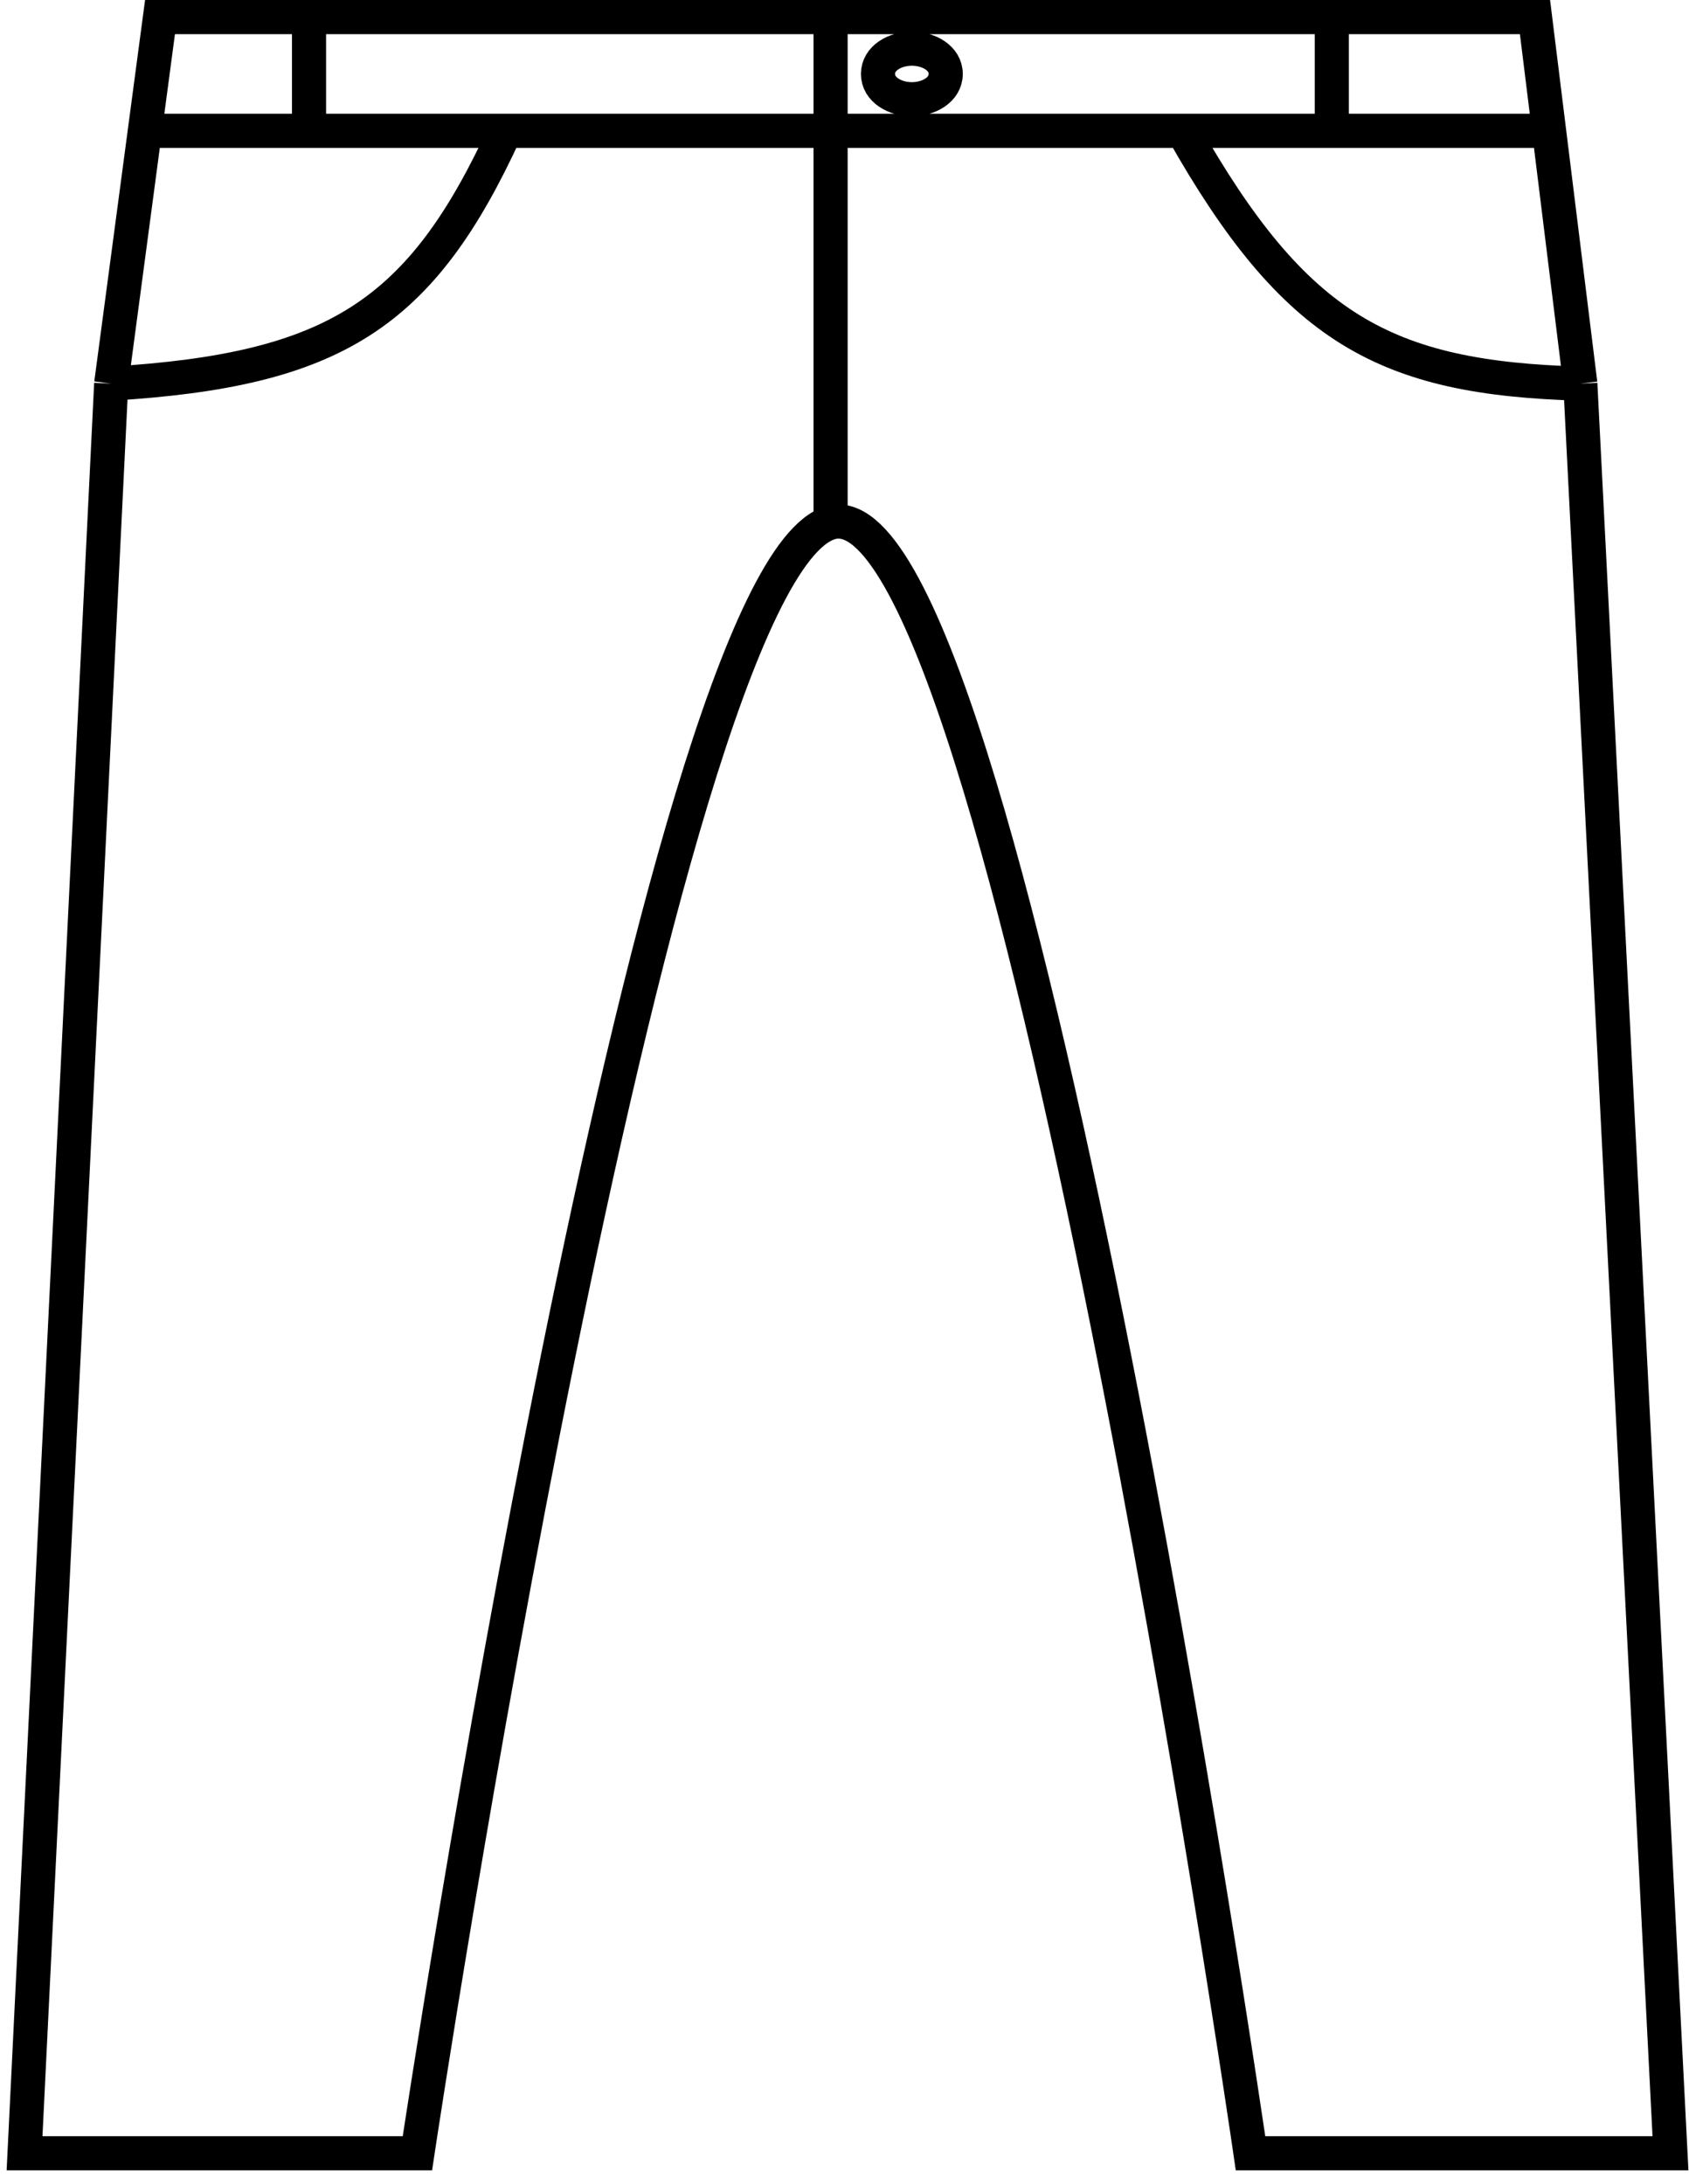 <svg width="99" height="128" viewBox="0 0 99 128" fill="none" xmlns="http://www.w3.org/2000/svg">
<path d="M48.684 30.63C59.006 27.667 73.299 126.185 73.299 126.185H97.914L92.63 22.482M48.684 30.63C38.361 33.593 24.466 126.185 24.466 126.185H1.439L6.518 22.482M48.684 30.63V1M92.63 22.482L90.798 7.667M92.63 22.482C81.196 22.153 75.919 19.317 69.329 7.667M6.518 22.482L8.491 7.667M6.518 22.482C19.64 21.686 24.696 18.43 29.627 7.667M48.684 1H78.063M48.684 1H18.113M8.491 7.667L9.379 1H18.113M8.491 7.667H18.113M18.113 1V7.667M18.113 7.667H29.627M90.798 7.667L89.973 1H78.063M90.798 7.667H78.063M78.063 1V7.667M78.063 7.667H69.329M69.329 7.667H29.627M53.448 2.852C54.441 2.852 55.433 3.407 55.433 4.333C55.433 5.259 54.441 5.815 53.448 5.815C52.455 5.815 51.463 5.259 51.463 4.333C51.463 3.407 52.455 2.852 53.448 2.852Z" stroke="black" stroke-width="2"/>
</svg>
